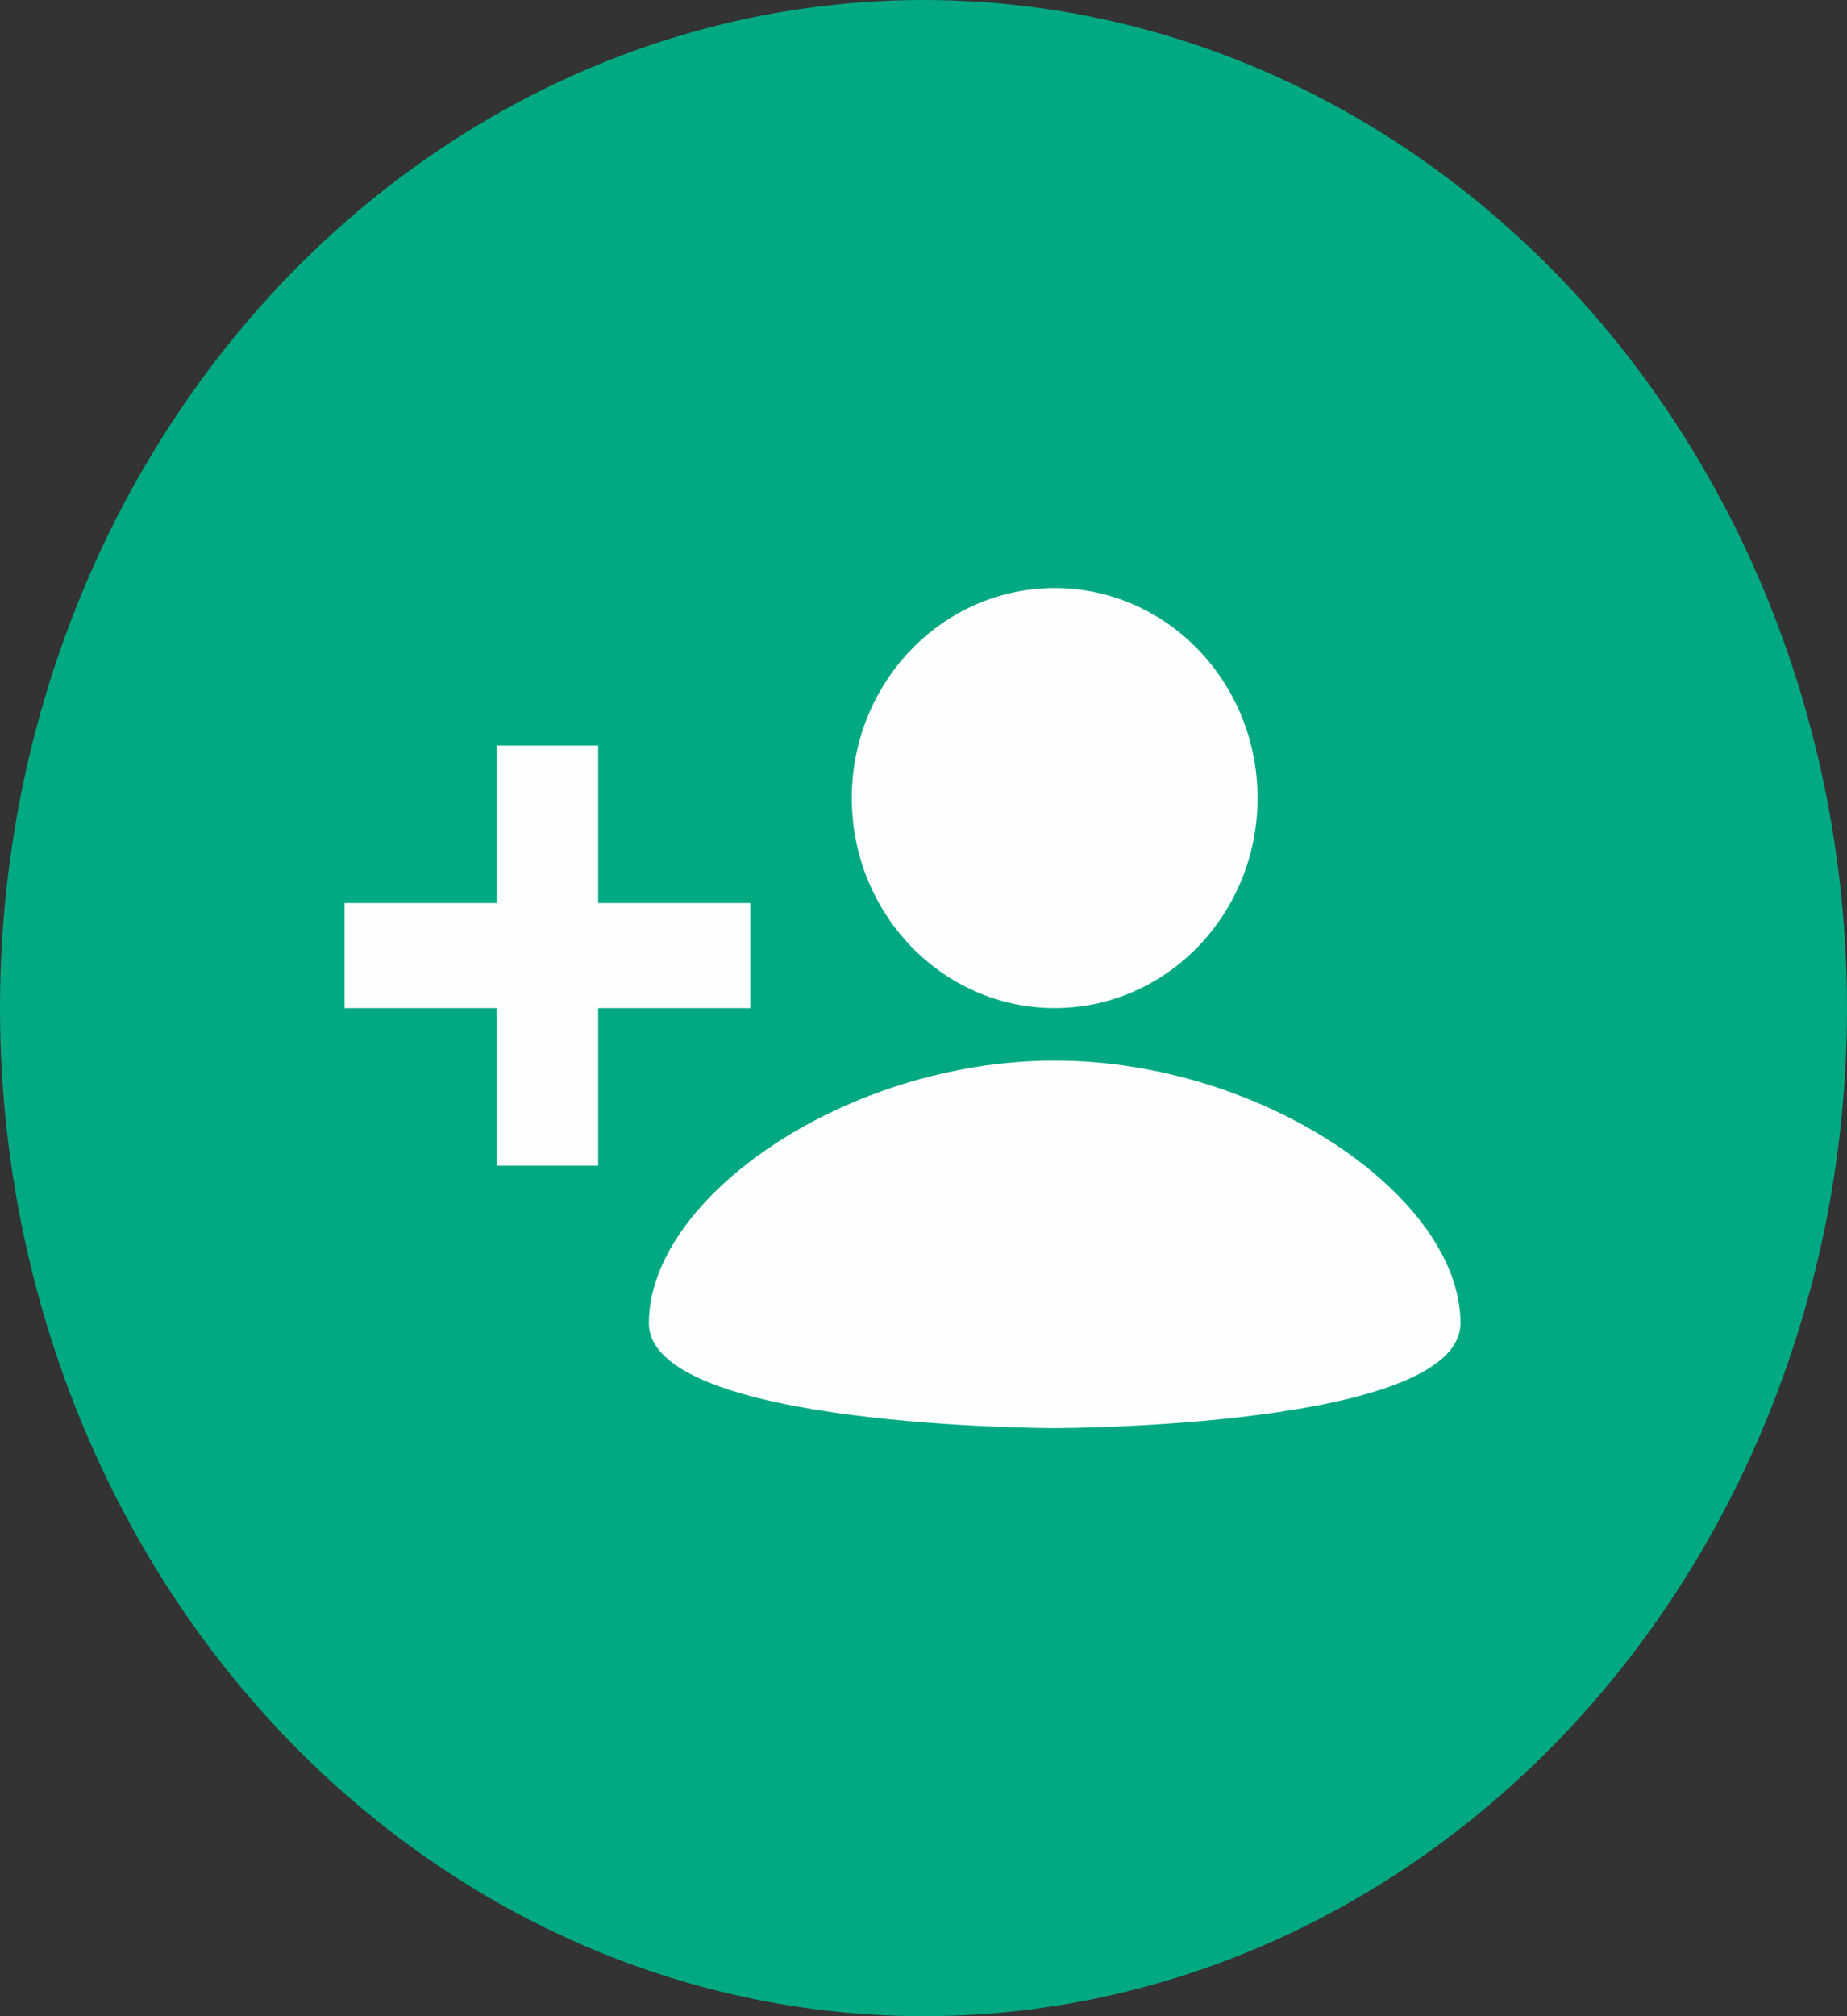 <svg width="44" height="48" viewBox="0 0 44 48" fill="none" xmlns="http://www.w3.org/2000/svg">
<rect x="0" y="0" width="44" height="48" fill="#333333" stroke="none"/>
<ellipse cx="22" cy="24" rx="22" ry="24" fill="#01A982"/>
<path d="M25.125 24C27.794 24 29.958 21.761 29.958 19C29.958 16.239 27.794 14 25.125 14C22.456 14 20.292 16.239 20.292 19C20.292 21.761 22.456 24 25.125 24Z" fill="#FDFEFF"/>
<path d="M25.125 34C25.125 34 34.792 34 34.792 31.5C34.792 28.5 30.079 25.25 25.125 25.25C20.171 25.25 15.458 28.5 15.458 31.5C15.458 34 25.125 34 25.125 34ZM14.25 21.5V17.75H11.833V21.5H8.208V24H11.833V27.75H14.25V24H17.875V21.5H14.25Z" fill="#FDFEFF"/>
</svg>

